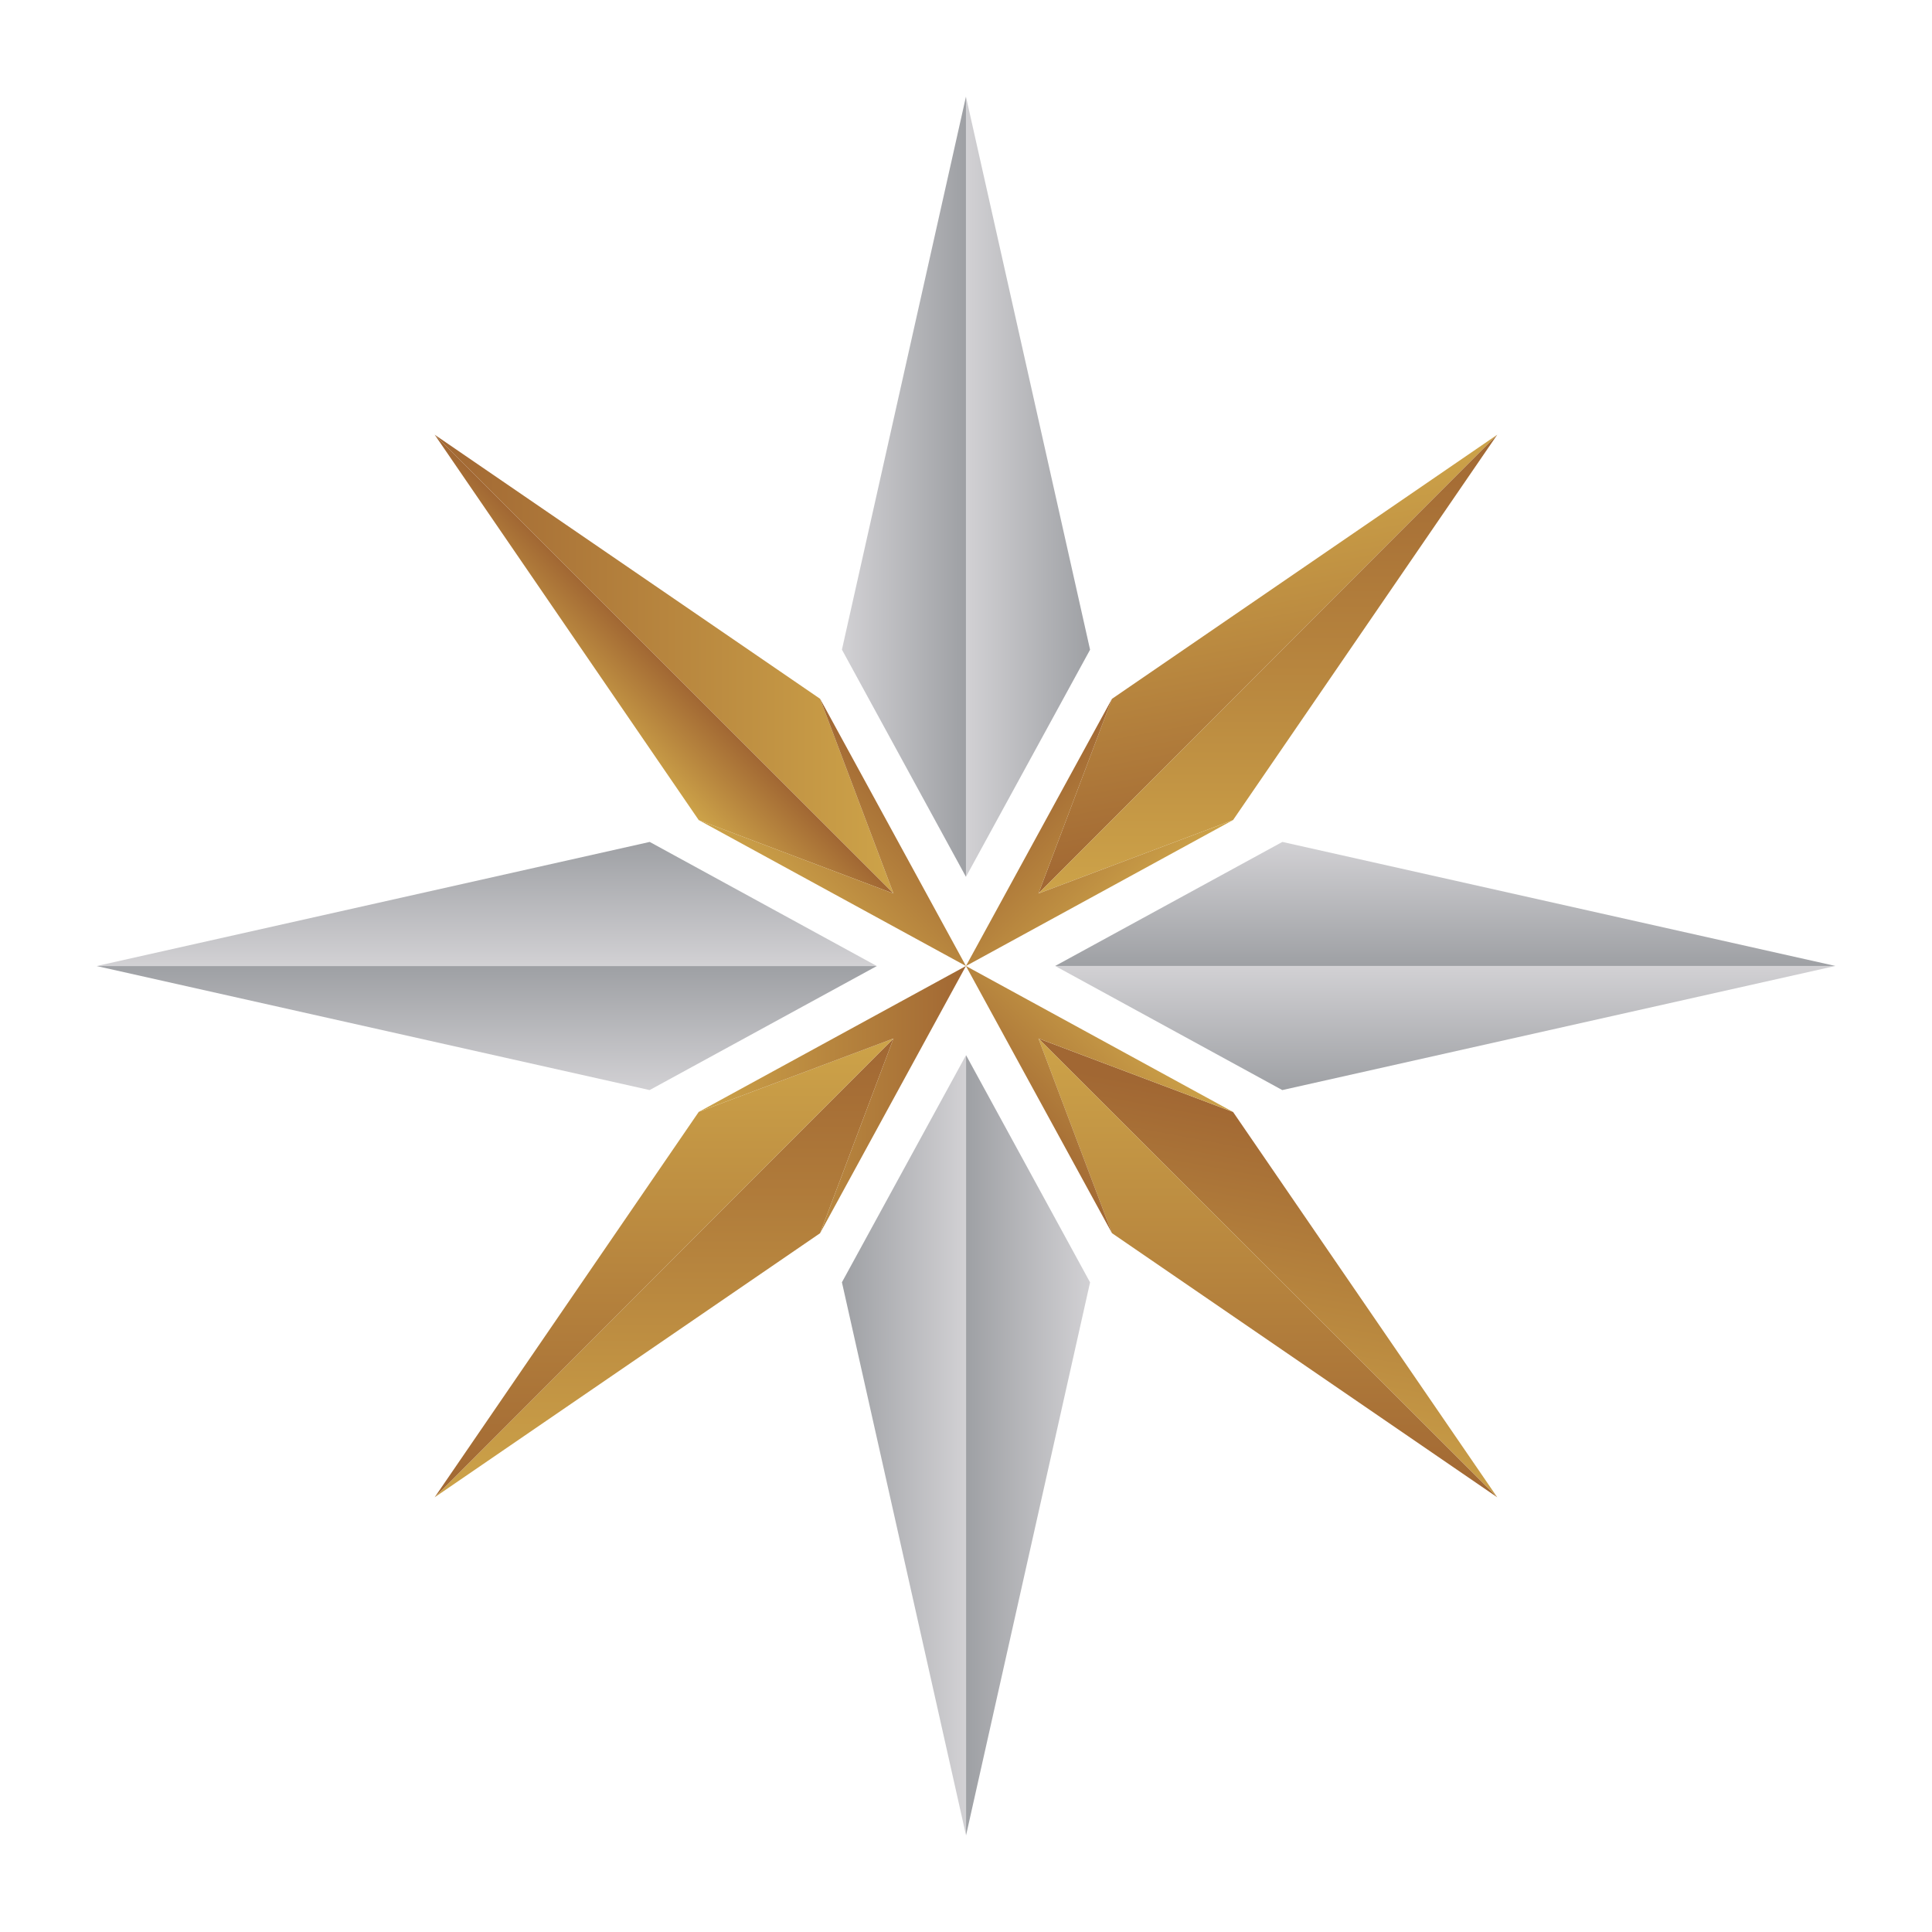 <?xml version="1.0" encoding="UTF-8"?>
<svg id="Layer_1" data-name="Layer 1" xmlns="http://www.w3.org/2000/svg" xmlns:xlink="http://www.w3.org/1999/xlink" viewBox="0 0 1000 1000">
  <defs>
    <style>
      .cls-1 {
        fill: url(#linear-gradient-15);
      }

      .cls-2 {
        fill: url(#linear-gradient-13);
      }

      .cls-3 {
        fill: url(#linear-gradient-2);
      }

      .cls-4 {
        fill: url(#linear-gradient-10);
      }

      .cls-5 {
        fill: url(#linear-gradient-12);
      }

      .cls-6 {
        fill: url(#linear-gradient-4);
      }

      .cls-7 {
        fill: url(#linear-gradient-3);
      }

      .cls-8 {
        fill: url(#linear-gradient-5);
      }

      .cls-9 {
        fill: url(#linear-gradient-8);
      }

      .cls-10 {
        fill: url(#linear-gradient-14);
      }

      .cls-11 {
        fill: url(#linear-gradient-20);
      }

      .cls-12 {
        fill: url(#linear-gradient-17);
      }

      .cls-13 {
        fill: url(#linear-gradient-7);
      }

      .cls-14 {
        fill: url(#linear-gradient-9);
      }

      .cls-15 {
        fill: url(#linear-gradient-11);
      }

      .cls-16 {
        fill: url(#linear-gradient-19);
      }

      .cls-17 {
        fill: url(#linear-gradient-6);
      }

      .cls-18 {
        fill: url(#linear-gradient-16);
      }

      .cls-19 {
        fill: url(#linear-gradient);
      }

      .cls-20 {
        fill: url(#linear-gradient-18);
      }
    </style>
    <linearGradient id="linear-gradient" x1="499.97" y1="251.94" x2="564.22" y2="251.94" gradientTransform="translate(0 -.01)" gradientUnits="userSpaceOnUse">
      <stop offset="0" stop-color="#d2d1d4"/>
      <stop offset="1" stop-color="#9ea0a4"/>
    </linearGradient>
    <linearGradient id="linear-gradient-2" x1="435.77" x2="499.97" xlink:href="#linear-gradient"/>
    <linearGradient id="linear-gradient-3" x1="299.07" y1="748.09" x2="363.27" y2="748.09" gradientTransform="translate(863.29 -.01) rotate(-180) scale(1 -1)" xlink:href="#linear-gradient"/>
    <linearGradient id="linear-gradient-4" x1="363.27" y1="748.09" x2="427.51" y2="748.09" gradientTransform="translate(863.29 -.01) rotate(-180) scale(1 -1)" xlink:href="#linear-gradient"/>
    <linearGradient id="linear-gradient-5" x1="2001.17" y1="-1385.97" x2="2065.42" y2="-1385.97" gradientTransform="translate(-637.89 -1501.19) rotate(90)" xlink:href="#linear-gradient"/>
    <linearGradient id="linear-gradient-6" x1="1936.97" y1="-1385.97" x2="2001.17" y2="-1385.97" gradientTransform="translate(-637.89 -1501.19) rotate(90)" xlink:href="#linear-gradient"/>
    <linearGradient id="linear-gradient-7" x1="-1202.13" y1="-889.81" x2="-1137.93" y2="-889.81" gradientTransform="translate(-637.89 -637.91) rotate(-90) scale(1 -1)" xlink:href="#linear-gradient"/>
    <linearGradient id="linear-gradient-8" x1="-1137.93" y1="-889.81" x2="-1073.68" y2="-889.81" gradientTransform="translate(-637.89 -637.91) rotate(-90) scale(1 -1)" xlink:href="#linear-gradient"/>
    <linearGradient id="linear-gradient-9" x1="-1622.62" y1="50.92" x2="-1758.98" y2="-114.01" gradientTransform="translate(-520.9 1557.76) rotate(135) scale(1 -.83)" gradientUnits="userSpaceOnUse">
      <stop offset="0" stop-color="#a16733"/>
      <stop offset="1" stop-color="#cda349"/>
    </linearGradient>
    <linearGradient id="linear-gradient-10" x1="-1398.71" y1="1208.76" x2="-1398.71" y2="971.28" gradientTransform="translate(2054.94 1433.76) scale(1 -1)" xlink:href="#linear-gradient-9"/>
    <linearGradient id="linear-gradient-11" x1="584.78" y1="477.91" x2="522.07" y2="415.2" gradientTransform="translate(0 -.01)" gradientUnits="userSpaceOnUse">
      <stop offset="0" stop-color="#cda349"/>
      <stop offset="1" stop-color="#a16733"/>
    </linearGradient>
    <linearGradient id="linear-gradient-12" x1="-2768.98" y1="4582.4" x2="-2905.34" y2="4747.33" gradientTransform="translate(1377.17 -4077.02) rotate(-135) scale(1 -.83)" xlink:href="#linear-gradient-9"/>
    <linearGradient id="linear-gradient-13" x1="2276.18" y1="-844.93" x2="2038.69" y2="-844.93" gradientTransform="translate(1501.17 -1501.18) rotate(90) scale(1 -1)" xlink:href="#linear-gradient-9"/>
    <linearGradient id="linear-gradient-14" x1="584.79" y1="522.11" x2="522.08" y2="584.82" xlink:href="#linear-gradient-11"/>
    <linearGradient id="linear-gradient-15" x1="-1711.22" y1="896.25" x2="-1711.22" y2="658.76" gradientTransform="translate(2054.94 1433.76) scale(1 -1)" xlink:href="#linear-gradient-9"/>
    <linearGradient id="linear-gradient-16" x1="-1711.22" y1="658.76" x2="-1711.22" y2="896.25" gradientTransform="translate(2054.94 1433.76) scale(1 -1)" xlink:href="#linear-gradient-9"/>
    <linearGradient id="linear-gradient-17" x1="361.67" y1="569.16" x2="499.97" y2="569.16" xlink:href="#linear-gradient-11"/>
    <linearGradient id="linear-gradient-18" x1="224.97" y1="343.76" x2="462.46" y2="343.76" gradientTransform="translate(0 -.01)" xlink:href="#linear-gradient-9"/>
    <linearGradient id="linear-gradient-19" x1="343.72" y1="343.76" x2="312.32" y2="375.16" gradientTransform="translate(0 -.01)" xlink:href="#linear-gradient-9"/>
    <linearGradient id="linear-gradient-20" x1="415.12" y1="477.95" x2="477.92" y2="415.15" xlink:href="#linear-gradient-11"/>
  </defs>
  <g>
    <g>
      <polygon class="cls-19" points="499.98 50 499.98 453.85 564.22 336.29 499.98 50"/>
      <polygon class="cls-3" points="499.98 453.85 499.98 50 435.78 336.25 499.98 453.85"/>
    </g>
    <g>
      <polygon class="cls-7" points="500.02 950 500.02 546.15 564.22 663.75 500.02 950"/>
      <polygon class="cls-6" points="500.02 546.15 500.02 950 435.78 663.71 500.02 546.15"/>
    </g>
    <g>
      <polygon class="cls-8" points="950 499.98 546.15 499.98 663.71 564.22 950 499.98"/>
      <polygon class="cls-17" points="546.15 499.98 950 499.98 663.75 435.78 546.15 499.98"/>
    </g>
    <g>
      <polygon class="cls-13" points="50 500.02 453.85 500.02 336.25 564.22 50 500.02"/>
      <polygon class="cls-9" points="453.85 500.02 50 500.02 336.29 435.78 453.85 500.02"/>
    </g>
  </g>
  <g>
    <g>
      <polygon class="cls-14" points="774.98 225 537.49 462.49 575.54 361.73 774.98 225"/>
      <polygon class="cls-4" points="537.49 462.49 774.98 225 638.24 424.44 537.49 462.49"/>
      <polygon class="cls-15" points="638.25 424.44 499.97 500 575.54 361.73 537.5 462.49 638.25 424.44"/>
    </g>
    <g>
      <polygon class="cls-5" points="774.98 775 537.49 537.51 638.24 575.56 774.98 775"/>
      <polygon class="cls-2" points="537.49 537.51 774.98 775 575.54 638.27 537.49 537.51"/>
      <polygon class="cls-10" points="537.5 537.51 575.54 638.26 499.97 500 638.25 575.55 537.5 537.51"/>
    </g>
    <g>
      <polygon class="cls-1" points="224.98 775 462.47 537.51 424.47 638.31 224.98 775"/>
      <polygon class="cls-18" points="462.47 537.51 224.98 775 361.67 575.51 462.47 537.51"/>
      <polygon class="cls-12" points="424.47 638.3 462.47 537.51 361.68 575.51 499.97 500 424.47 638.3"/>
    </g>
    <g>
      <polygon class="cls-20" points="224.98 225 462.47 462.49 424.47 361.69 224.98 225"/>
      <polygon class="cls-16" points="462.47 462.49 224.98 225 361.67 424.49 462.47 462.49"/>
      <polygon class="cls-11" points="361.68 424.48 462.47 462.49 424.47 361.68 499.97 500 361.68 424.48"/>
    </g>
  </g>
</svg>